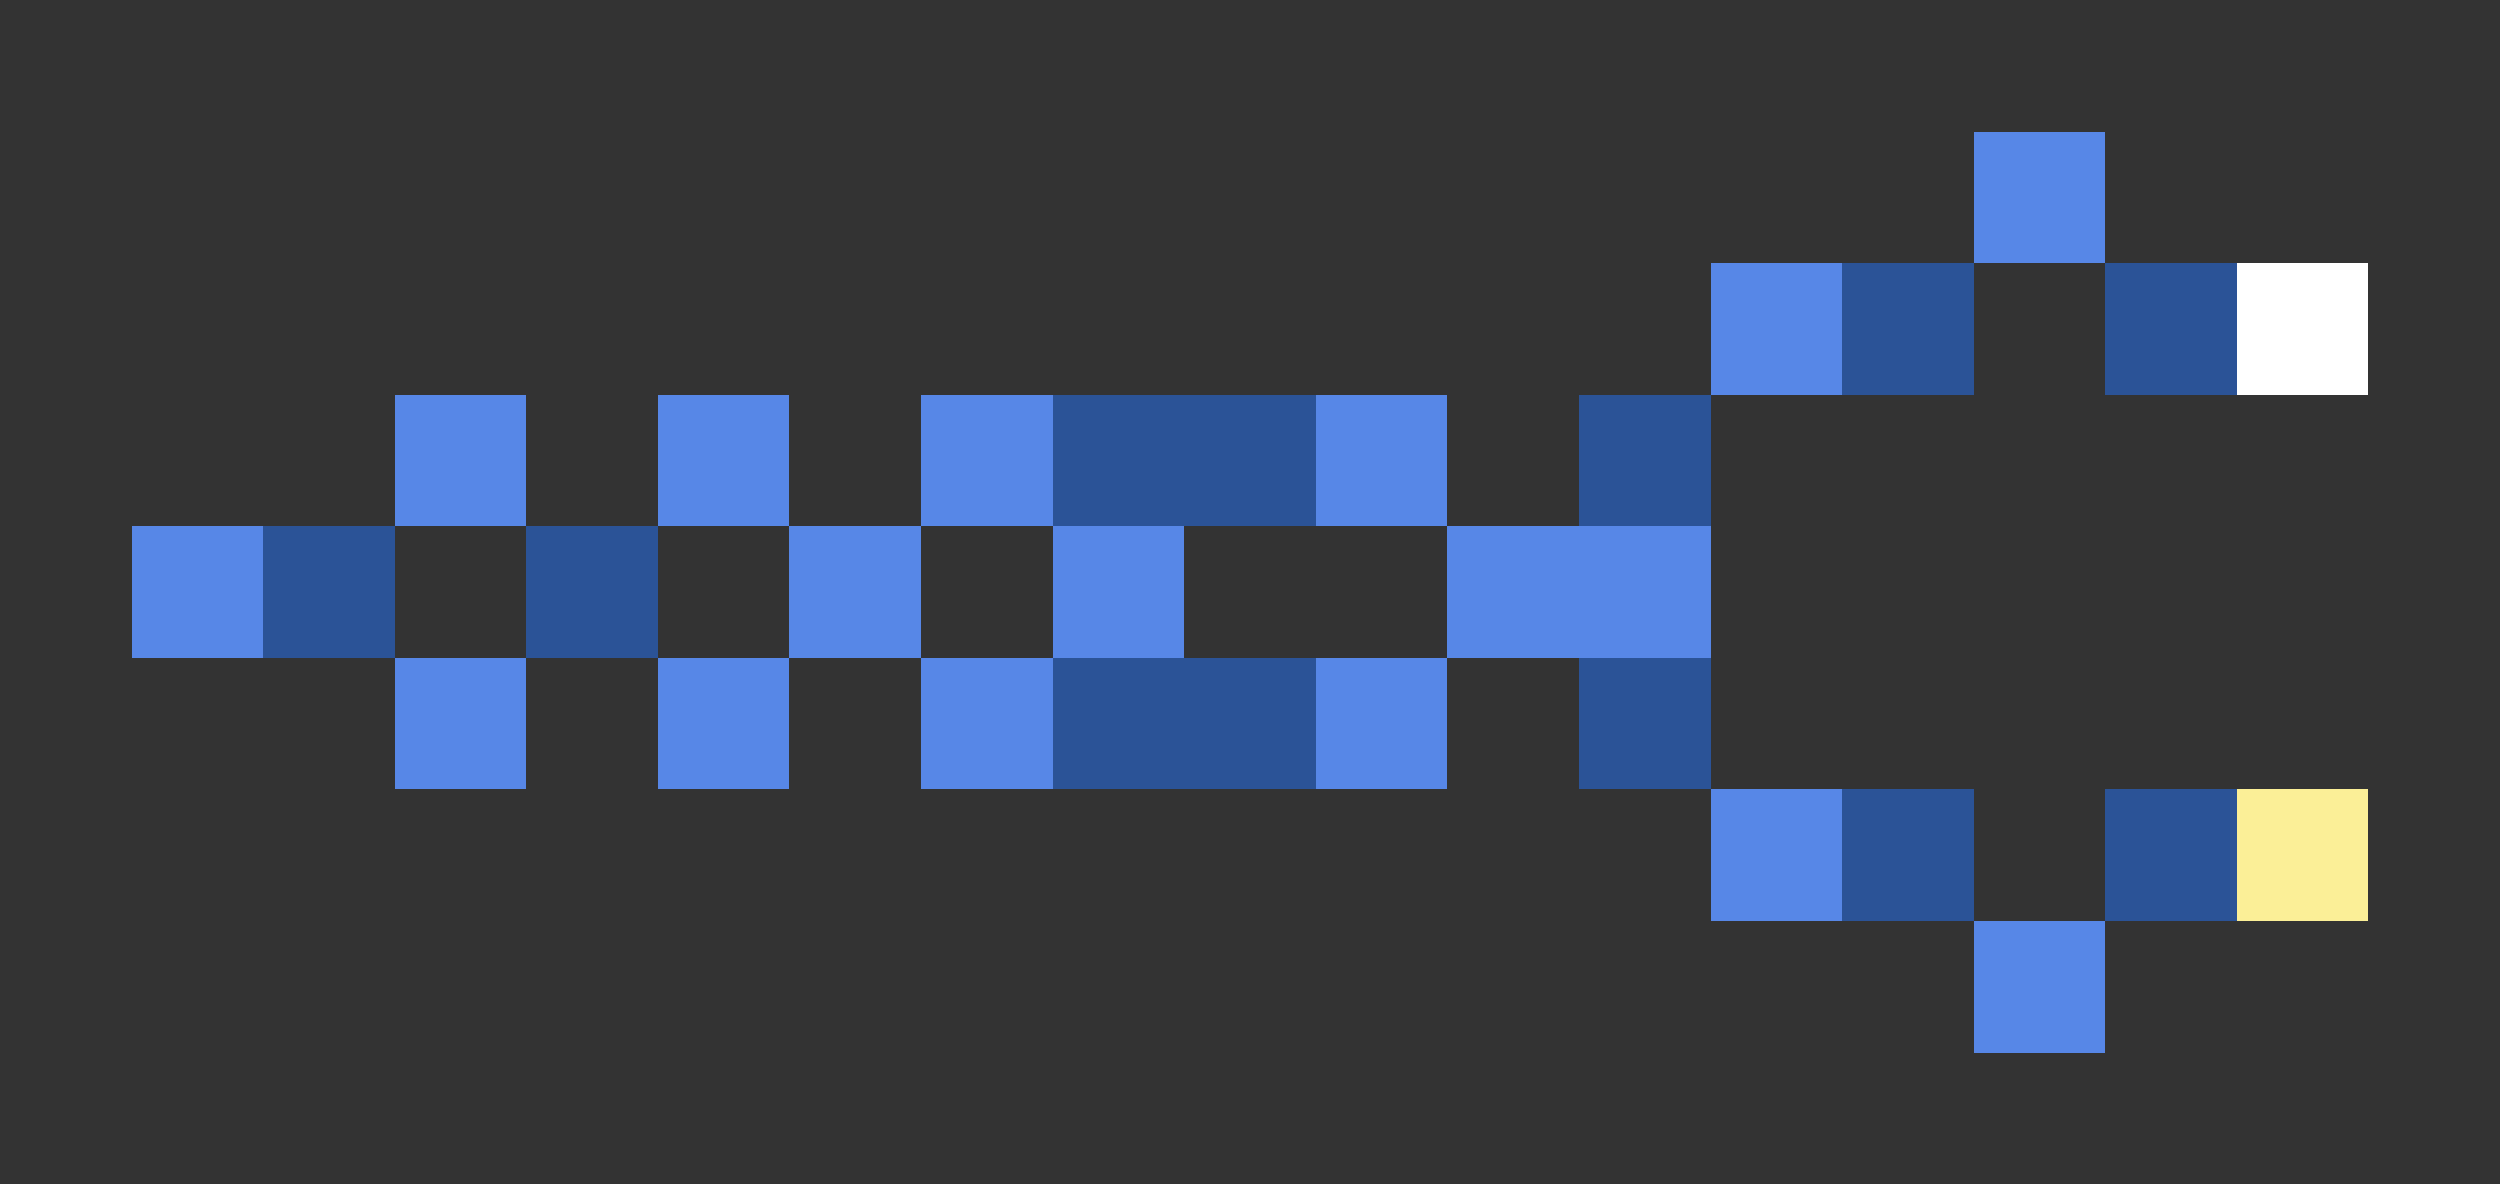 <svg xmlns="http://www.w3.org/2000/svg" shape-rendering="crispEdges" viewBox="0 -0.5 19 9">
    <rect x="0" y="-0.5" width="19" height="9" fill="#333333" stroke="none"/>
    <path stroke="#5787e7" d="M15 1h1m-3 1h1M3 3h1m1 0h1m1 0h1m2 0h1M1 4h1m4 0h1m1 0h1m2 0h2M3 5h1m1 0h1m1 0h1m2 0h1m2 1h1m1 1h1"/>
    <path stroke="#2b5397" d="M14 2h1m1 0h1M8 3h2m2 0h1M2 4h1m1 0h1m3 1h2m2 0h1m1 1h1m1 0h1"/>
    <path stroke="#fff" d="M17 2h1"/>
    <path stroke="#fbef97" d="M17 6h1"/>
</svg>
